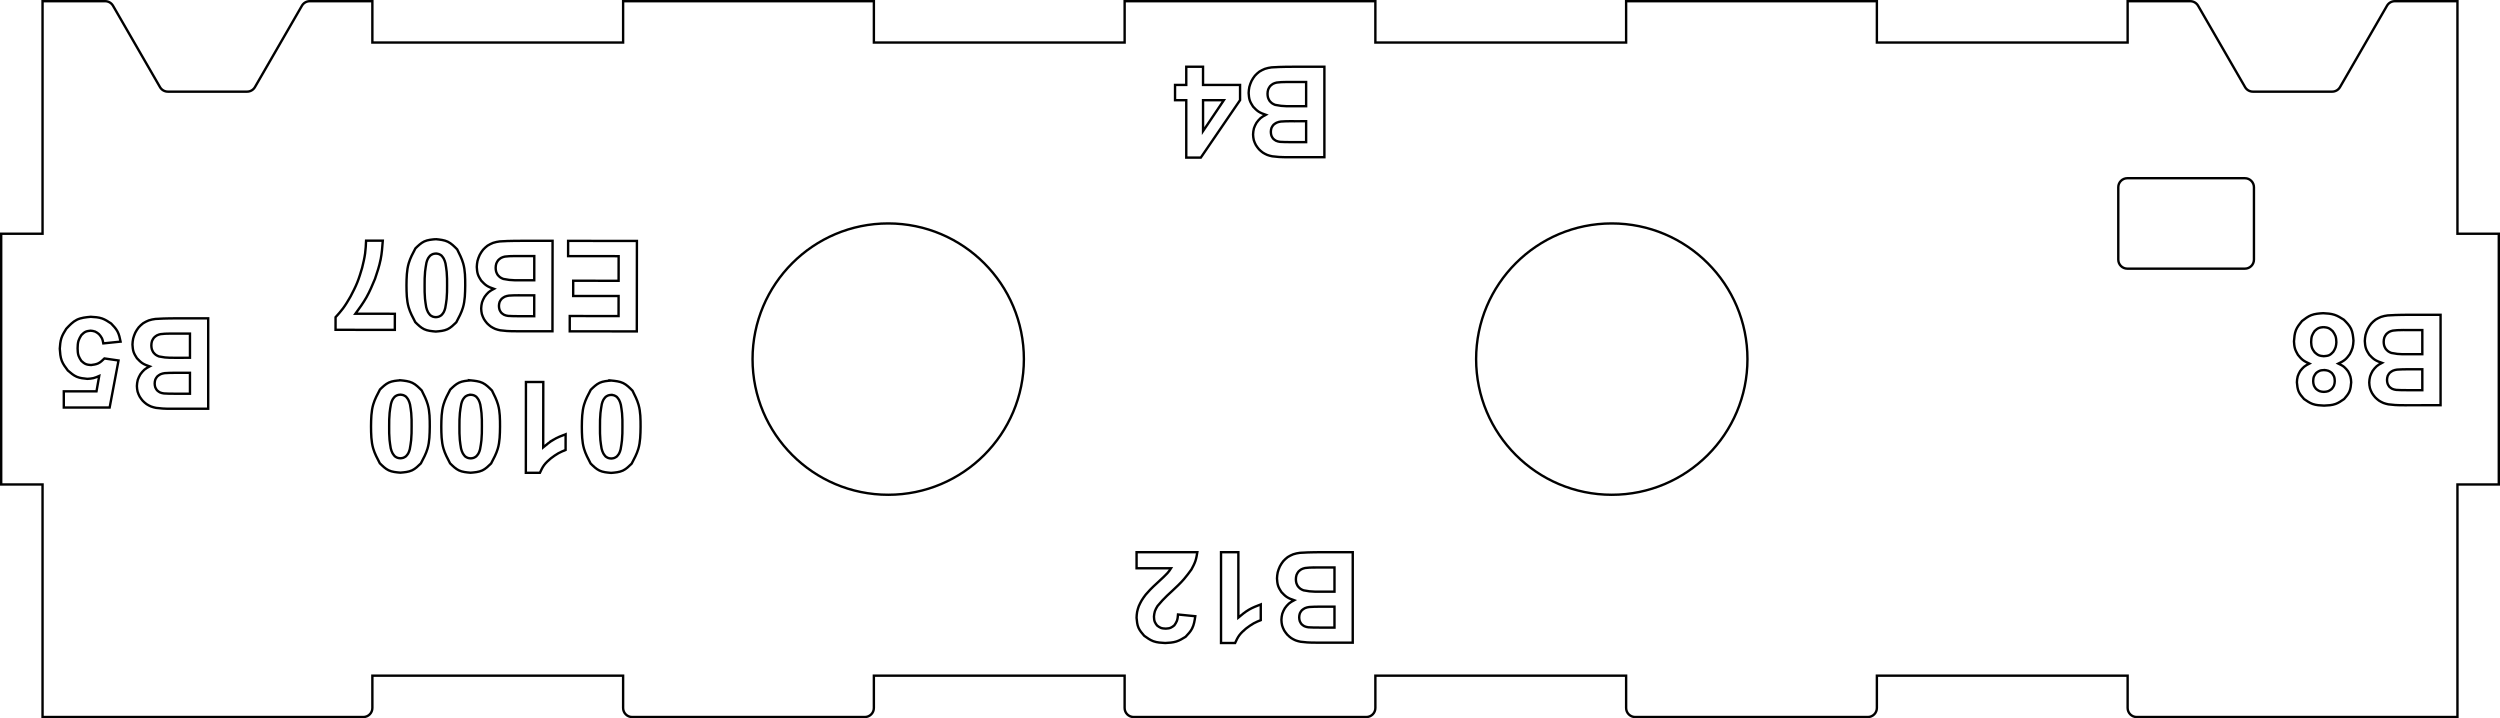 <?xml version="1.0" encoding="UTF-8" standalone="no"?>
<!-- Created with Inkscape (http://www.inkscape.org/) -->

<svg
   width="276.408mm"
   height="79.409mm"
   viewBox="0 0 276.408 79.409"
   version="1.1"
   id="svg1"
   xml:space="preserve"
   inkscape:version="1.3.2 (091e20e, 2023-11-25, custom)"
   sodipodi:docname="Electronic right.svg"
   xmlns:inkscape="http://www.inkscape.org/namespaces/inkscape"
   xmlns:sodipodi="http://sodipodi.sourceforge.net/DTD/sodipodi-0.dtd"
   xmlns="http://www.w3.org/2000/svg"
   xmlns:svg="http://www.w3.org/2000/svg"><sodipodi:namedview
     id="namedview1"
     pagecolor="#ffffff"
     bordercolor="#000000"
     borderopacity="0.25"
     inkscape:showpageshadow="2"
     inkscape:pageopacity="0.0"
     inkscape:pagecheckerboard="0"
     inkscape:deskcolor="#d1d1d1"
     inkscape:document-units="mm"
     inkscape:zoom="0.97890839"
     inkscape:cx="658.38643"
     inkscape:cy="275.30666"
     inkscape:window-width="1920"
     inkscape:window-height="991"
     inkscape:window-x="1647"
     inkscape:window-y="-9"
     inkscape:window-maximized="1"
     inkscape:current-layer="layer1" /><defs
     id="defs1"><marker
       id="DistanceX"
       orient="auto"
       refX="0"
       refY="0"
       style="overflow:visible"><path
         d="M 3,-3 -3,3 M 0,-5 V 5"
         style="stroke:#000000;stroke-width:0.5"
         id="path1" /></marker><pattern
       id="Hatch"
       patternUnits="userSpaceOnUse"
       width="8"
       height="8"
       x="0"
       y="0"><path
         d="M8 4 l-4,4"
         stroke="#000000"
         stroke-width="0.25"
         linecap="square"
         id="path2" /><path
         d="M6 2 l-4,4"
         stroke="#000000"
         stroke-width="0.25"
         linecap="square"
         id="path3" /><path
         d="M4 0 l-4,4"
         stroke="#000000"
         stroke-width="0.25"
         linecap="square"
         id="path4" /></pattern><symbol
       id="*MODEL_SPACE" /><symbol
       id="*PAPER_SPACE" /></defs><g
     inkscape:label="Layer 1"
     inkscape:groupmode="layer"
     id="layer1"
     transform="translate(33.28,-108.796)"><path
       id="path8"
       style="fill:none;stroke:#000000;stroke-width:0.265"
       d="m -28.576,108.928 v 25.71 h -4.572 v 27.724 h 4.572 v 25.71 H 6.891 c 0.552,0 1,-0.448 1,-1 v -3.572 H 35.614 v 3.572 c 0,0.552 0.448,1 1,1 h 25.724 c 0.552,0 1,-0.448 1,-1 v -3.572 h 27.724 v 3.572 c 0,0.552 0.448,1 1,1 h 25.724 c 0.552,0 1,-0.448 1,-1 v -3.572 h 27.724 v 3.572 c 0,0.552 0.448,1 1,1 h 25.724 c 0.552,0 1,-0.448 1,-1 v -3.572 h 27.724 v 3.572 c 0,0.552 0.448,1 1,1 h 35.466 v -25.71 h 4.572 v -27.724 h -4.572 v -25.71 h -6.923 c -0.357,0 -0.687,0.19 -0.866,0.5 l -5.196,9 c -0.179,0.309 -0.509,0.5 -0.866,0.5 h -8.764 c -0.357,1e-5 -0.687,-0.191 -0.866,-0.5 l -5.196,-9 c -0.179,-0.309 -0.509,-0.5 -0.866,-0.5 h -6.923 v 4.572 h -27.724 v -4.572 h -27.724 v 4.572 h -27.724 v -4.572 H 91.063 v 4.572 H 63.339 v -4.572 H 35.614 v 4.572 H 7.89 v -4.572 H 0.968 c -0.357,0 -0.687,0.19 -0.866,0.5 l -5.196,9 c -0.179,0.309 -0.509,0.5 -0.866,0.5 h -8.764 c -0.357,0 -0.687,-0.191 -0.866,-0.5 l -5.197,-9 c -0.179,-0.309 -0.508,-0.5 -0.866,-0.5 z m 230.5,19.572 h 13 c 0.552,1e-5 1,0.448 1,1 v 8 c 1e-5,0.552 -0.448,1 -1,1 h -13 c -0.552,0 -1,-0.448 -1,-1 v -8 c 1e-5,-0.552 0.448,-1 1,-1 z m -137,5 c 8.284,0 15,6.716 15,15 0,8.284 -6.716,15 -15,15 -8.284,0 -15,-6.716 -15,-15 0,-8.284 6.716,-15 15,-15 z m 80,0 c 8.284,0 15,6.716 15,15 0,8.284 -6.716,15 -15,15 -8.284,0 -15,-6.716 -15,-15 0,-8.284 6.715,-15 15,-15 z" /><path
       id="path11"
       style="fill:none;stroke:#000000;stroke-width:0.265"
       d="m 34.303,150.87 c -0.453,0.037 -0.906,0.073 -1.293,0.254 -0.363,0.17 -0.668,0.468 -0.973,0.766 -0.285,0.536 -0.571,1.072 -0.738,1.64 -0.229,0.774 -0.239,1.606 -0.249,2.438 0.007,0.833 0.014,1.666 0.241,2.441 0.165,0.565 0.448,1.099 0.73,1.633 0.305,0.303 0.611,0.605 0.976,0.779 0.386,0.183 0.84,0.222 1.294,0.26 0.453,-0.037 0.906,-0.073 1.293,-0.254 0.363,-0.17 0.668,-0.468 0.973,-0.766 0.285,-0.535 0.571,-1.07 0.738,-1.636 0.228,-0.77 0.238,-1.599 0.249,-2.428 -3.78e-4,-0.832 -8.8e-4,-1.663 -0.221,-2.44 -0.152,-0.538 -0.41,-1.05 -0.668,-1.562 -0.322,-0.328 -0.644,-0.655 -1.034,-0.843 -0.394,-0.189 -0.856,-0.236 -1.318,-0.282 z m -0.002,1.589 c 0.113,0.009 0.225,0.019 0.328,0.055 0.103,0.036 0.196,0.1 0.289,0.164 0.089,0.106 0.178,0.211 0.246,0.329 0.096,0.167 0.148,0.358 0.2,0.548 0.051,0.311 0.101,0.622 0.132,0.934 0.048,0.492 0.045,0.988 0.042,1.484 1.1e-4,0.503 2.91e-4,1.007 -0.051,1.506 -0.034,0.334 -0.092,0.666 -0.149,0.997 -0.047,0.169 -0.095,0.338 -0.181,0.485 -0.066,0.112 -0.154,0.21 -0.242,0.309 -0.094,0.065 -0.188,0.129 -0.292,0.166 -0.103,0.037 -0.216,0.046 -0.329,0.055 -0.113,-0.009 -0.225,-0.019 -0.328,-0.056 -0.103,-0.037 -0.196,-0.102 -0.289,-0.167 -0.089,-0.106 -0.178,-0.213 -0.246,-0.331 -0.096,-0.167 -0.148,-0.358 -0.2,-0.549 -0.051,-0.311 -0.101,-0.622 -0.132,-0.934 -0.048,-0.492 -0.045,-0.988 -0.042,-1.484 -2.3e-4,-0.503 -5.1e-4,-1.006 0.051,-1.504 0.034,-0.332 0.092,-0.662 0.149,-0.992 0.047,-0.169 0.095,-0.338 0.181,-0.485 0.066,-0.112 0.154,-0.211 0.242,-0.31 0.094,-0.065 0.188,-0.129 0.292,-0.166 0.103,-0.037 0.216,-0.046 0.329,-0.055 z" /><path
       id="path23"
       style="fill:none;stroke:#000000;stroke-width:0.265"
       d="m 18.764,150.852 c -0.453,0.036 -0.906,0.073 -1.293,0.254 -0.363,0.17 -0.668,0.468 -0.973,0.766 -0.285,0.536 -0.571,1.072 -0.738,1.639 -0.229,0.774 -0.239,1.606 -0.249,2.439 0.007,0.833 0.015,1.666 0.241,2.441 0.165,0.565 0.448,1.099 0.73,1.632 0.305,0.303 0.611,0.606 0.976,0.779 0.386,0.183 0.84,0.222 1.294,0.26 0.453,-0.037 0.906,-0.073 1.293,-0.254 0.363,-0.17 0.668,-0.468 0.973,-0.766 0.285,-0.535 0.571,-1.07 0.738,-1.636 0.228,-0.77 0.238,-1.599 0.249,-2.428 -3.81e-4,-0.832 -8.79e-4,-1.663 -0.221,-2.44 -0.152,-0.538 -0.41,-1.05 -0.668,-1.562 -0.322,-0.328 -0.645,-0.655 -1.035,-0.843 -0.394,-0.189 -0.856,-0.235 -1.318,-0.282 z m -0.002,1.589 c 0.113,0.009 0.226,0.019 0.329,0.055 0.103,0.036 0.196,0.1 0.289,0.164 0.089,0.106 0.178,0.211 0.246,0.329 0.096,0.167 0.148,0.357 0.199,0.548 0.051,0.311 0.101,0.621 0.132,0.934 0.048,0.492 0.045,0.988 0.043,1.485 1.1e-4,0.503 2.9e-4,1.007 -0.051,1.506 -0.034,0.334 -0.092,0.666 -0.15,0.997 -0.047,0.169 -0.094,0.338 -0.181,0.485 -0.066,0.112 -0.154,0.211 -0.243,0.31 -0.094,0.065 -0.188,0.129 -0.291,0.166 -0.103,0.036 -0.216,0.046 -0.329,0.055 -0.113,-0.009 -0.226,-0.019 -0.329,-0.056 -0.103,-0.037 -0.196,-0.102 -0.289,-0.166 -0.089,-0.106 -0.178,-0.213 -0.246,-0.331 -0.096,-0.167 -0.147,-0.358 -0.199,-0.549 -0.051,-0.311 -0.101,-0.621 -0.132,-0.934 -0.048,-0.492 -0.045,-0.988 -0.043,-1.485 -2.2e-4,-0.503 -5.1e-4,-1.006 0.051,-1.504 0.034,-0.332 0.092,-0.662 0.15,-0.992 0.047,-0.169 0.094,-0.338 0.181,-0.485 0.066,-0.112 0.154,-0.21 0.243,-0.309 0.094,-0.065 0.188,-0.129 0.291,-0.166 0.103,-0.036 0.216,-0.046 0.329,-0.055 z" /><path
       d="m 8.801,137.498 c -0.144,0.724 -0.382,1.429 -0.621,2.134 -0.289,0.695 -0.579,1.389 -0.946,2.04 -0.357,0.631 -0.787,1.221 -1.217,1.811 l 4.359,0.005 -0.002,1.781 -6.555,-0.008 0.002,-1.391 c 0.284,-0.316 0.568,-0.632 0.82,-0.971 0.31,-0.416 0.572,-0.868 0.834,-1.319 0.264,-0.506 0.528,-1.013 0.741,-1.54 0.215,-0.531 0.378,-1.082 0.542,-1.634 0.129,-0.528 0.257,-1.056 0.33,-1.592 0.064,-0.467 0.085,-0.94 0.107,-1.412 l 1.849,0.003 c -0.052,0.703 -0.104,1.407 -0.24,2.093 z"
       style="fill:none;stroke:#000000;stroke-width:0.265"
       id="path29"
       sodipodi:nodetypes="scscccccscscsccs" /><path
       id="path43"
       style="fill:none;stroke:#000000;stroke-width:0.265"
       d="m 24.41,135.422 c -0.525,0.002 -1.05,0.003 -1.574,0.022 -0.287,0.011 -0.574,0.027 -0.861,0.043 -0.253,0.038 -0.506,0.077 -0.742,0.162 -0.214,0.078 -0.414,0.194 -0.613,0.31 -0.174,0.141 -0.349,0.282 -0.491,0.45 -0.148,0.174 -0.262,0.377 -0.376,0.58 -0.093,0.215 -0.186,0.429 -0.239,0.654 -0.052,0.218 -0.066,0.445 -0.08,0.672 0.019,0.277 0.037,0.555 0.121,0.81 0.082,0.246 0.225,0.472 0.368,0.698 0.187,0.2 0.374,0.4 0.596,0.548 0.242,0.162 0.525,0.261 0.808,0.361 -0.205,0.109 -0.409,0.219 -0.581,0.366 -0.17,0.146 -0.308,0.329 -0.446,0.513 -0.111,0.2 -0.221,0.401 -0.285,0.615 -0.064,0.215 -0.079,0.444 -0.095,0.673 0.012,0.209 0.023,0.418 0.076,0.617 0.051,0.191 0.14,0.372 0.229,0.553 0.107,0.164 0.214,0.328 0.345,0.47 0.126,0.136 0.274,0.251 0.422,0.366 0.16,0.096 0.32,0.192 0.491,0.26 0.176,0.071 0.364,0.112 0.552,0.153 0.244,0.029 0.489,0.058 0.734,0.075 0.344,0.023 0.69,0.026 1.036,0.026 l 3.997,0.003 0.012,-9.999 z m -0.71,1.682 c 0.074,3.1e-4 0.149,0.001 0.223,0.002 l 1.869,0.003 -0.003,2.672 -1.63,-5.2e-4 c -0.38,0.003 -0.761,0.006 -1.136,-0.038 -0.219,-0.025 -0.437,-0.067 -0.654,-0.108 -0.128,-0.053 -0.256,-0.106 -0.364,-0.187 -0.1,-0.075 -0.184,-0.173 -0.267,-0.271 -0.064,-0.113 -0.127,-0.227 -0.163,-0.348 -0.04,-0.132 -0.047,-0.274 -0.054,-0.416 0.009,-0.165 0.018,-0.33 0.071,-0.479 0.048,-0.132 0.13,-0.251 0.212,-0.371 0.103,-0.096 0.206,-0.192 0.326,-0.258 0.124,-0.069 0.266,-0.104 0.408,-0.14 0.164,-0.017 0.328,-0.035 0.493,-0.045 0.222,-0.015 0.445,-0.018 0.669,-0.017 z m 0.285,4.34 c 0.159,-7.5e-4 0.319,5e-5 0.479,0.002 h 1.323 l -0.003,2.313 H 24.625 c -0.381,0.001 -0.763,0.003 -1.144,-0.01 -0.194,-0.006 -0.388,-0.016 -0.582,-0.026 -0.154,-0.026 -0.308,-0.052 -0.442,-0.119 -0.116,-0.058 -0.217,-0.146 -0.318,-0.234 -0.074,-0.107 -0.149,-0.215 -0.191,-0.333 -0.047,-0.131 -0.055,-0.276 -0.064,-0.421 0.01,-0.151 0.021,-0.303 0.075,-0.437 0.05,-0.124 0.136,-0.234 0.223,-0.344 0.113,-0.089 0.226,-0.179 0.352,-0.237 0.143,-0.066 0.303,-0.093 0.463,-0.12 0.17,-0.01 0.34,-0.019 0.51,-0.025 0.159,-0.005 0.319,-0.008 0.478,-0.009 z" /><path
       id="path58"
       style="fill:none;stroke:#000000;stroke-width:0.265"
       d="m 233.153,143.602 c -0.525,10e-4 -1.049,0.003 -1.574,0.023 -0.287,0.011 -0.574,0.028 -0.861,0.044 -0.253,0.038 -0.505,0.077 -0.741,0.163 -0.214,0.078 -0.413,0.194 -0.613,0.311 -0.174,0.141 -0.348,0.283 -0.491,0.451 -0.148,0.174 -0.261,0.377 -0.375,0.58 -0.092,0.215 -0.185,0.429 -0.238,0.654 -0.051,0.218 -0.065,0.446 -0.079,0.673 0.019,0.277 0.037,0.554 0.122,0.81 0.082,0.246 0.225,0.472 0.368,0.698 0.188,0.2 0.375,0.4 0.597,0.547 0.242,0.161 0.525,0.261 0.808,0.36 -0.204,0.109 -0.409,0.219 -0.58,0.366 -0.17,0.146 -0.308,0.33 -0.446,0.514 -0.11,0.201 -0.221,0.401 -0.284,0.615 -0.063,0.215 -0.079,0.444 -0.095,0.673 0.012,0.209 0.024,0.418 0.077,0.617 0.051,0.191 0.14,0.372 0.23,0.553 0.107,0.164 0.214,0.328 0.346,0.47 0.126,0.136 0.274,0.251 0.422,0.366 0.16,0.096 0.32,0.192 0.491,0.26 0.176,0.07 0.364,0.112 0.552,0.153 0.244,0.029 0.489,0.058 0.734,0.074 0.344,0.025 0.69,0.025 1.036,0.024 l 3.998,-5.2e-4 v -9.998 z m -0.707,1.683 c 0.074,8e-5 0.149,5.3e-4 0.223,10e-4 l 1.87,-5.2e-4 v 2.675 h -1.632 c -0.38,0.004 -0.76,0.007 -1.136,-0.036 -0.219,-0.025 -0.436,-0.066 -0.654,-0.107 -0.128,-0.053 -0.256,-0.105 -0.364,-0.186 -0.101,-0.075 -0.183,-0.173 -0.267,-0.271 -0.064,-0.113 -0.127,-0.227 -0.164,-0.348 -0.04,-0.132 -0.048,-0.274 -0.055,-0.416 0.009,-0.165 0.017,-0.329 0.071,-0.479 0.047,-0.132 0.13,-0.251 0.212,-0.371 0.103,-0.096 0.206,-0.192 0.325,-0.258 0.124,-0.069 0.266,-0.105 0.408,-0.141 0.164,-0.018 0.328,-0.035 0.493,-0.046 0.222,-0.014 0.445,-0.017 0.668,-0.017 z m 0.29,4.339 c 0.159,-10e-4 0.319,-4.7e-4 0.478,0.001 h 1.325 v 2.313 h -1.161 c -0.381,0.002 -0.763,0.004 -1.144,-0.008 -0.194,-0.006 -0.388,-0.016 -0.581,-0.026 -0.154,-0.026 -0.308,-0.051 -0.443,-0.118 -0.116,-0.057 -0.217,-0.145 -0.318,-0.233 -0.074,-0.107 -0.149,-0.215 -0.192,-0.334 -0.047,-0.131 -0.056,-0.275 -0.064,-0.42 0.01,-0.151 0.021,-0.303 0.074,-0.437 0.05,-0.124 0.136,-0.234 0.222,-0.344 0.113,-0.09 0.226,-0.18 0.352,-0.238 0.143,-0.066 0.303,-0.093 0.463,-0.12 0.17,-0.01 0.339,-0.02 0.51,-0.026 0.159,-0.005 0.319,-0.008 0.478,-0.009 z" /><path
       id="path73"
       style="fill:none;stroke:#000000;stroke-width:0.265"
       d="m 109.746,116.177 c -0.525,10e-4 -1.05,0.003 -1.574,0.024 -0.287,0.011 -0.574,0.028 -0.861,0.044 -0.253,0.038 -0.505,0.077 -0.741,0.163 -0.214,0.078 -0.413,0.194 -0.613,0.311 -0.174,0.141 -0.348,0.282 -0.491,0.45 -0.148,0.174 -0.261,0.377 -0.375,0.58 -0.092,0.215 -0.185,0.43 -0.238,0.654 -0.051,0.218 -0.065,0.445 -0.079,0.672 0.019,0.277 0.037,0.555 0.122,0.81 0.082,0.246 0.225,0.472 0.368,0.698 0.188,0.2 0.375,0.4 0.597,0.547 0.242,0.161 0.525,0.26 0.808,0.36 -0.204,0.11 -0.409,0.219 -0.58,0.367 -0.17,0.146 -0.308,0.33 -0.446,0.513 -0.11,0.201 -0.221,0.401 -0.284,0.615 -0.063,0.215 -0.079,0.445 -0.095,0.674 0.012,0.209 0.024,0.418 0.077,0.617 0.051,0.191 0.14,0.372 0.23,0.553 0.107,0.164 0.214,0.328 0.345,0.47 0.126,0.136 0.274,0.251 0.422,0.366 0.16,0.096 0.32,0.192 0.491,0.26 0.176,0.07 0.365,0.111 0.553,0.152 0.244,0.029 0.489,0.058 0.734,0.074 0.344,0.025 0.69,0.025 1.036,0.024 h 3.997 v -9.999 z m -0.708,1.683 c 0.074,8e-5 0.149,5.3e-4 0.223,10e-4 l 1.869,-10e-4 v 2.675 h -1.63 c -0.38,0.004 -0.761,0.008 -1.136,-0.036 -0.219,-0.025 -0.437,-0.066 -0.654,-0.107 -0.128,-0.053 -0.256,-0.106 -0.364,-0.186 -0.101,-0.075 -0.184,-0.172 -0.267,-0.271 -0.064,-0.113 -0.127,-0.227 -0.164,-0.348 -0.04,-0.132 -0.047,-0.274 -0.054,-0.416 0.009,-0.165 0.017,-0.329 0.071,-0.478 0.047,-0.132 0.13,-0.251 0.212,-0.371 0.103,-0.096 0.205,-0.192 0.325,-0.258 0.124,-0.069 0.267,-0.105 0.409,-0.141 0.164,-0.018 0.328,-0.035 0.492,-0.046 0.222,-0.014 0.445,-0.017 0.669,-0.017 z m 0.29,4.338 c 0.159,-0.001 0.319,5e-5 0.479,0.002 l 1.323,-5.1e-4 v 2.313 h -1.16 c -0.381,0.002 -0.763,0.004 -1.144,-0.008 -0.194,-0.006 -0.388,-0.016 -0.582,-0.026 -0.154,-0.026 -0.308,-0.052 -0.442,-0.119 -0.116,-0.057 -0.217,-0.145 -0.318,-0.233 -0.075,-0.107 -0.15,-0.215 -0.192,-0.333 -0.047,-0.131 -0.056,-0.276 -0.064,-0.421 0.01,-0.151 0.02,-0.303 0.074,-0.437 0.05,-0.124 0.136,-0.234 0.223,-0.344 0.113,-0.09 0.225,-0.179 0.352,-0.238 v -5.2e-4 c 0.143,-0.066 0.303,-0.093 0.463,-0.12 0.17,-0.01 0.34,-0.02 0.51,-0.026 0.159,-0.005 0.319,-0.008 0.478,-0.009 z" /><path
       style="fill:none;stroke:#000000;stroke-width:0.265"
       d="m -20.176,148.653 -0.982,5.204 h -5.068 v -1.794 h 3.615 l 0.3,-1.699 c -0.213,0.093 -0.425,0.187 -0.648,0.24 -0.215,0.051 -0.438,0.066 -0.662,0.08 -0.409,-0.039 -0.818,-0.078 -1.178,-0.232 -0.361,-0.155 -0.673,-0.425 -0.984,-0.696 -0.259,-0.341 -0.517,-0.683 -0.665,-1.066 -0.16,-0.415 -0.191,-0.878 -0.222,-1.342 0.029,-0.399 0.058,-0.799 0.179,-1.168 0.119,-0.365 0.328,-0.7 0.537,-1.035 0.361,-0.386 0.722,-0.772 1.165,-0.992 0.457,-0.228 1,-0.279 1.543,-0.331 0.432,0.024 0.864,0.048 1.257,0.186 0.355,0.124 0.678,0.341 1.001,0.558 0.262,0.275 0.525,0.549 0.697,0.871 0.182,0.34 0.264,0.734 0.346,1.128 l -1.91,0.197 c -0.037,-0.201 -0.075,-0.403 -0.162,-0.58 -0.08,-0.162 -0.201,-0.304 -0.322,-0.446 -0.138,-0.11 -0.276,-0.221 -0.433,-0.284 -0.153,-0.061 -0.324,-0.078 -0.495,-0.095 -0.194,0.022 -0.387,0.044 -0.554,0.122 -0.173,0.081 -0.318,0.224 -0.462,0.366 -0.121,0.199 -0.242,0.397 -0.312,0.611 -0.088,0.27 -0.096,0.564 -0.104,0.859 0.008,0.277 0.017,0.554 0.103,0.806 0.07,0.203 0.19,0.389 0.31,0.576 0.15,0.134 0.3,0.269 0.475,0.345 0.182,0.08 0.391,0.098 0.599,0.115 0.273,-0.036 0.546,-0.072 0.783,-0.182 0.262,-0.122 0.479,-0.335 0.697,-0.548 z"
       id="path80"
       sodipodi:nodetypes="ccccccccccscscccccsccscccscscscscccc" /><path
       id="path109"
       style="fill:none;stroke:#000000;stroke-width:0.265"
       d="m 116.284,169.849 -3.404,5.1e-4 c -0.525,0.002 -1.049,0.004 -1.574,0.024 -0.287,0.011 -0.574,0.028 -0.861,0.044 -0.253,0.038 -0.505,0.077 -0.741,0.163 -0.214,0.078 -0.413,0.194 -0.613,0.311 -0.174,0.141 -0.349,0.283 -0.491,0.451 -0.148,0.174 -0.261,0.377 -0.375,0.58 -0.092,0.215 -0.185,0.429 -0.238,0.654 -0.051,0.218 -0.065,0.446 -0.079,0.673 0.019,0.277 0.037,0.555 0.122,0.81 0.082,0.246 0.225,0.471 0.368,0.697 0.188,0.2 0.375,0.4 0.597,0.547 0.242,0.161 0.525,0.261 0.808,0.36 -0.204,0.11 -0.409,0.219 -0.58,0.366 -0.17,0.146 -0.308,0.33 -0.446,0.514 -0.11,0.201 -0.221,0.401 -0.284,0.615 -0.063,0.215 -0.079,0.444 -0.095,0.673 0.012,0.209 0.024,0.418 0.077,0.617 0.051,0.191 0.14,0.372 0.23,0.553 0.107,0.164 0.214,0.328 0.345,0.47 0.126,0.136 0.274,0.251 0.422,0.366 0.16,0.096 0.32,0.192 0.491,0.26 0.176,0.07 0.365,0.112 0.553,0.153 0.244,0.029 0.489,0.058 0.734,0.074 0.344,0.025 0.69,0.025 1.036,0.025 h 3.997 z m -4.111,1.684 c 0.074,2.1e-4 0.149,8e-4 0.223,0.002 h 1.869 v 2.675 l -1.63,-5.1e-4 c -0.38,0.003 -0.761,0.008 -1.136,-0.036 -0.219,-0.025 -0.437,-0.066 -0.654,-0.107 -0.128,-0.053 -0.256,-0.106 -0.364,-0.186 -0.101,-0.075 -0.184,-0.173 -0.267,-0.271 -0.064,-0.113 -0.127,-0.227 -0.164,-0.348 -0.04,-0.132 -0.047,-0.274 -0.054,-0.416 0.009,-0.165 0.017,-0.329 0.071,-0.479 0.047,-0.132 0.13,-0.251 0.212,-0.371 0.103,-0.096 0.205,-0.192 0.325,-0.258 0.124,-0.069 0.267,-0.105 0.409,-0.141 0.164,-0.018 0.328,-0.035 0.492,-0.046 0.222,-0.015 0.445,-0.018 0.669,-0.017 z m 0.29,4.339 c 0.159,-0.001 0.319,-4.6e-4 0.479,0.001 l 1.323,5.1e-4 v 2.313 l -1.16,-0.001 c -0.382,0.002 -0.763,0.004 -1.144,-0.008 -0.194,-0.006 -0.388,-0.016 -0.582,-0.026 -0.154,-0.026 -0.308,-0.052 -0.442,-0.118 -0.116,-0.057 -0.217,-0.145 -0.318,-0.233 -0.074,-0.107 -0.15,-0.215 -0.192,-0.333 -0.047,-0.131 -0.056,-0.275 -0.064,-0.42 0.01,-0.151 0.02,-0.303 0.074,-0.438 0.05,-0.124 0.136,-0.234 0.223,-0.344 0.113,-0.09 0.225,-0.179 0.352,-0.238 0.143,-0.066 0.303,-0.093 0.463,-0.12 0.17,-0.01 0.34,-0.02 0.51,-0.026 0.159,-0.005 0.319,-0.008 0.478,-0.009 z" /><path
       d="m 104.782,176.219 c 0.417,-0.246 0.874,-0.422 1.332,-0.599 v 1.74 c -0.266,0.109 -0.533,0.217 -0.783,0.355 -0.298,0.164 -0.573,0.37 -0.848,0.576 -0.268,0.232 -0.536,0.464 -0.742,0.743 -0.191,0.259 -0.328,0.558 -0.466,0.857 l -1.555,-4.4e-4 v -10.041 h 1.917 l -5e-5,7.225 c 0.368,-0.308 0.737,-0.614 1.144,-0.855 z"
       style="fill:none;stroke:#000000;stroke-width:0.265"
       id="path116"
       sodipodi:nodetypes="sccscscccccs" /><path
       d="m 98.523,178.289 c -0.175,0.336 -0.446,0.624 -0.718,0.912 -0.329,0.201 -0.657,0.402 -1.013,0.517 -0.391,0.127 -0.815,0.149 -1.238,0.172 -0.456,-0.024 -0.912,-0.047 -1.322,-0.2 -0.358,-0.134 -0.681,-0.366 -1.004,-0.599 -0.247,-0.283 -0.493,-0.567 -0.634,-0.895 -0.143,-0.332 -0.177,-0.711 -0.211,-1.09 0.01,-0.222 0.02,-0.443 0.061,-0.659 0.04,-0.213 0.111,-0.42 0.182,-0.627 0.098,-0.212 0.195,-0.425 0.313,-0.625 0.134,-0.228 0.294,-0.441 0.454,-0.654 0.16,-0.183 0.32,-0.365 0.488,-0.541 0.245,-0.256 0.506,-0.495 0.767,-0.735 0.25,-0.228 0.5,-0.456 0.741,-0.692 0.138,-0.136 0.273,-0.274 0.408,-0.413 0.075,-0.088 0.151,-0.176 0.219,-0.269 0.062,-0.085 0.117,-0.174 0.173,-0.263 l -3.806,-2.9e-4 v -1.781 l 6.719,4.3e-4 c -0.055,0.334 -0.111,0.668 -0.218,0.984 -0.11,0.322 -0.273,0.626 -0.437,0.93 -0.262,0.358 -0.524,0.716 -0.812,1.051 -0.412,0.48 -0.878,0.913 -1.344,1.346 -0.358,0.329 -0.716,0.657 -1.045,1.013 -0.187,0.202 -0.366,0.413 -0.544,0.624 -0.115,0.191 -0.231,0.383 -0.297,0.59 -0.059,0.186 -0.079,0.385 -0.099,0.583 0.009,0.196 0.019,0.392 0.086,0.567 0.058,0.15 0.158,0.284 0.258,0.419 0.131,0.1 0.263,0.201 0.41,0.258 0.167,0.065 0.354,0.076 0.541,0.086 0.187,-0.012 0.373,-0.024 0.539,-0.09 0.15,-0.06 0.283,-0.166 0.416,-0.271 0.106,-0.155 0.213,-0.311 0.28,-0.481 0.088,-0.223 0.109,-0.471 0.13,-0.72 l 1.91,0.191 c -0.071,0.477 -0.141,0.953 -0.353,1.36 z"
       style="fill:none;stroke:#000000;stroke-width:0.265"
       id="path127"
       sodipodi:nodetypes="scscscscscscscscsccccscscscscscscccsccs" /><path
       id="path153"
       style="fill:none;stroke:#000000;stroke-width:0.265"
       d="m -13.662,143.993 c -0.525,0.001 -1.05,0.003 -1.574,0.023 -0.287,0.011 -0.574,0.028 -0.861,0.044 -0.253,0.038 -0.505,0.077 -0.741,0.163 -0.214,0.078 -0.413,0.194 -0.613,0.311 -0.174,0.141 -0.349,0.283 -0.491,0.451 -0.148,0.174 -0.261,0.377 -0.375,0.58 -0.093,0.215 -0.185,0.429 -0.238,0.654 -0.051,0.218 -0.066,0.446 -0.08,0.673 0.019,0.277 0.038,0.555 0.123,0.81 0.082,0.246 0.225,0.471 0.368,0.697 0.188,0.2 0.375,0.4 0.597,0.548 0.242,0.161 0.525,0.26 0.808,0.36 -0.204,0.109 -0.409,0.219 -0.581,0.366 -0.17,0.146 -0.308,0.33 -0.446,0.514 -0.11,0.201 -0.221,0.401 -0.284,0.615 -0.063,0.215 -0.079,0.444 -0.095,0.673 0.012,0.209 0.023,0.418 0.076,0.617 0.051,0.191 0.141,0.372 0.23,0.553 0.107,0.164 0.214,0.328 0.345,0.47 0.126,0.136 0.274,0.251 0.422,0.366 0.16,0.096 0.32,0.192 0.491,0.26 0.176,0.07 0.364,0.111 0.552,0.152 0.244,0.029 0.489,0.058 0.734,0.074 0.344,0.025 0.69,0.025 1.036,0.024 l 3.997,-5.2e-4 v -9.998 z m -0.707,1.683 c 0.074,8e-5 0.149,5.4e-4 0.223,0.001 l 1.869,-5.2e-4 v 2.675 l -1.63,5.2e-4 c -0.38,0.004 -0.761,0.007 -1.137,-0.036 -0.219,-0.025 -0.436,-0.066 -0.654,-0.107 -0.128,-0.053 -0.256,-0.106 -0.364,-0.186 -0.101,-0.075 -0.183,-0.173 -0.267,-0.271 -0.064,-0.113 -0.127,-0.227 -0.164,-0.348 -0.04,-0.132 -0.047,-0.274 -0.054,-0.416 0.009,-0.165 0.017,-0.329 0.07,-0.479 0.047,-0.132 0.13,-0.251 0.212,-0.371 0.103,-0.096 0.206,-0.192 0.325,-0.258 0.124,-0.069 0.266,-0.105 0.408,-0.141 0.164,-0.018 0.328,-0.035 0.493,-0.046 0.222,-0.014 0.445,-0.017 0.669,-0.017 z m 0.29,4.339 c 0.159,-0.001 0.319,-4.7e-4 0.479,0.001 h 1.323 v 2.313 h -1.16 c -0.382,0.002 -0.763,0.004 -1.145,-0.008 -0.194,-0.006 -0.388,-0.016 -0.581,-0.026 -0.154,-0.026 -0.308,-0.052 -0.442,-0.118 -0.116,-0.057 -0.217,-0.145 -0.318,-0.233 -0.075,-0.107 -0.149,-0.215 -0.192,-0.333 -0.047,-0.131 -0.056,-0.276 -0.064,-0.421 0.01,-0.151 0.021,-0.303 0.074,-0.437 0.05,-0.124 0.136,-0.234 0.223,-0.344 0.113,-0.09 0.225,-0.18 0.352,-0.238 0.143,-0.066 0.303,-0.093 0.463,-0.12 0.17,-0.01 0.34,-0.02 0.51,-0.026 0.159,-0.006 0.319,-0.008 0.478,-0.009 z" /><path
       id="path160"
       style="fill:none;stroke:#000000;stroke-width:0.265"
       d="m 97.877,116.177 v 2.012 h -1.241 v 1.685 h 1.241 v 6.344 h 1.61 l 4.338,-6.351 v -1.678 h -4.093 v -2.012 z m 1.856,3.697 h 2.299 l -2.299,3.417 z" /><path
       id="path162"
       style="fill:none;stroke:#000000;stroke-width:0.265"
       d="m 223.583,143.424 c -0.457,0.029 -0.914,0.057 -1.321,0.217 -0.37,0.145 -0.699,0.397 -1.029,0.65 -0.258,0.317 -0.515,0.634 -0.662,0.996 -0.157,0.385 -0.189,0.82 -0.221,1.255 0.016,0.269 0.033,0.538 0.109,0.79 0.072,0.241 0.199,0.466 0.325,0.691 0.166,0.203 0.332,0.406 0.533,0.564 0.217,0.172 0.475,0.291 0.732,0.411 -0.204,0.104 -0.409,0.208 -0.581,0.35 -0.164,0.136 -0.3,0.307 -0.435,0.479 -0.105,0.189 -0.21,0.378 -0.271,0.581 -0.062,0.21 -0.076,0.433 -0.09,0.657 0.031,0.355 0.062,0.71 0.197,1.021 0.131,0.304 0.361,0.566 0.591,0.827 0.305,0.213 0.611,0.425 0.947,0.547 0.394,0.143 0.83,0.163 1.267,0.182 0.439,-0.019 0.878,-0.038 1.274,-0.182 0.336,-0.122 0.641,-0.335 0.946,-0.547 0.228,-0.262 0.456,-0.524 0.586,-0.827 0.134,-0.311 0.165,-0.666 0.195,-1.021 -0.014,-0.213 -0.028,-0.427 -0.085,-0.628 -0.056,-0.2 -0.155,-0.388 -0.253,-0.576 -0.136,-0.176 -0.272,-0.352 -0.439,-0.49 -0.188,-0.156 -0.415,-0.264 -0.642,-0.373 0.266,-0.13 0.532,-0.26 0.75,-0.446 0.199,-0.169 0.359,-0.385 0.518,-0.601 0.117,-0.233 0.235,-0.466 0.302,-0.712 0.068,-0.25 0.085,-0.514 0.101,-0.778 -0.041,-0.462 -0.081,-0.924 -0.268,-1.317 -0.179,-0.376 -0.491,-0.689 -0.803,-1.003 -0.331,-0.209 -0.662,-0.418 -1.022,-0.537 -0.394,-0.131 -0.822,-0.155 -1.25,-0.179 z m 0.034,1.542 c 0.194,0.018 0.388,0.036 0.557,0.111 0.168,0.074 0.312,0.203 0.456,0.333 0.118,0.171 0.236,0.342 0.304,0.53 0.079,0.219 0.091,0.462 0.102,0.704 -0.015,0.186 -0.03,0.373 -0.086,0.546 -0.057,0.178 -0.158,0.341 -0.258,0.505 -0.135,0.141 -0.27,0.282 -0.434,0.363 -0.181,0.089 -0.397,0.105 -0.613,0.121 -0.193,-0.017 -0.386,-0.034 -0.554,-0.106 -0.165,-0.071 -0.306,-0.196 -0.448,-0.32 -0.115,-0.159 -0.231,-0.318 -0.297,-0.495 -0.073,-0.197 -0.086,-0.415 -0.099,-0.634 0.009,-0.244 0.019,-0.489 0.097,-0.711 0.065,-0.184 0.178,-0.353 0.291,-0.521 0.139,-0.124 0.278,-0.249 0.44,-0.32 0.165,-0.072 0.353,-0.089 0.542,-0.106 z m 0.055,4.748 c 0.168,0.011 0.336,0.021 0.485,0.08 0.136,0.054 0.257,0.147 0.378,0.241 0.094,0.123 0.189,0.245 0.243,0.383 0.062,0.157 0.071,0.334 0.081,0.51 -0.011,0.168 -0.023,0.336 -0.082,0.486 -0.055,0.137 -0.15,0.259 -0.245,0.38 -0.123,0.095 -0.246,0.191 -0.384,0.246 -0.153,0.06 -0.324,0.071 -0.496,0.082 -0.166,-0.011 -0.332,-0.022 -0.48,-0.081 -0.136,-0.054 -0.256,-0.148 -0.376,-0.243 -0.095,-0.121 -0.189,-0.241 -0.243,-0.378 -0.059,-0.149 -0.07,-0.317 -0.081,-0.485 0.01,-0.177 0.02,-0.353 0.082,-0.511 0.055,-0.139 0.15,-0.263 0.245,-0.387 0.122,-0.095 0.244,-0.189 0.382,-0.243 0.151,-0.06 0.322,-0.07 0.491,-0.081 z" /><path
       id="path182"
       style="fill:none;stroke:#000000;stroke-width:0.265"
       d="m 14.915,135.24 c -0.453,0.037 -0.906,0.073 -1.293,0.254 -0.363,0.17 -0.668,0.468 -0.973,0.766 -0.285,0.536 -0.571,1.072 -0.738,1.64 -0.229,0.774 -0.239,1.606 -0.249,2.439 0.007,0.833 0.015,1.665 0.241,2.44 0.165,0.565 0.448,1.099 0.73,1.633 0.305,0.303 0.611,0.605 0.976,0.779 0.386,0.183 0.84,0.222 1.294,0.261 0.453,-0.037 0.906,-0.073 1.293,-0.254 0.363,-0.17 0.668,-0.468 0.973,-0.766 0.285,-0.535 0.571,-1.07 0.738,-1.636 0.228,-0.77 0.238,-1.599 0.249,-2.428 -3.79e-4,-0.832 -8.83e-4,-1.663 -0.221,-2.44 -0.152,-0.538 -0.41,-1.05 -0.668,-1.562 -0.322,-0.328 -0.645,-0.655 -1.035,-0.843 -0.394,-0.189 -0.856,-0.236 -1.318,-0.282 z m -0.002,1.59 c 0.113,0.009 0.225,0.018 0.328,0.055 0.103,0.036 0.196,0.101 0.289,0.164 0.089,0.106 0.178,0.211 0.246,0.329 0.096,0.167 0.148,0.358 0.199,0.548 0.051,0.311 0.101,0.621 0.132,0.934 0.048,0.492 0.045,0.988 0.043,1.485 1.1e-4,0.503 2.91e-4,1.007 -0.051,1.506 -0.034,0.334 -0.092,0.666 -0.15,0.997 -0.047,0.169 -0.094,0.338 -0.181,0.485 -0.066,0.112 -0.154,0.21 -0.243,0.309 -0.094,0.065 -0.188,0.129 -0.291,0.166 -0.103,0.037 -0.216,0.046 -0.329,0.055 -0.113,-0.009 -0.226,-0.019 -0.329,-0.056 -0.103,-0.037 -0.196,-0.102 -0.289,-0.166 -0.089,-0.106 -0.178,-0.213 -0.246,-0.331 -0.096,-0.167 -0.147,-0.358 -0.199,-0.549 -0.051,-0.311 -0.101,-0.621 -0.132,-0.934 -0.048,-0.492 -0.045,-0.988 -0.043,-1.485 -2.2e-4,-0.503 -5.1e-4,-1.006 0.051,-1.504 0.034,-0.332 0.092,-0.663 0.15,-0.993 0.047,-0.169 0.094,-0.338 0.181,-0.485 0.066,-0.112 0.154,-0.211 0.243,-0.31 0.094,-0.065 0.188,-0.129 0.291,-0.166 0.103,-0.036 0.217,-0.046 0.33,-0.055 z" /><path
       d="m 35.11,143.743 0.003,-2.217 -5.02,-0.006 0.002,-1.685 5.02,0.006 0.003,-2.722 -5.587,-0.007 0.002,-1.685 7.606,0.009 -0.012,10 -7.415,-0.009 0.002,-1.692 z"
       style="fill:none;stroke:#000000;stroke-width:0.265"
       id="path185"
       sodipodi:nodetypes="ccccccccccccc" /><path
       id="path188"
       style="fill:none;stroke:#000000;stroke-width:0.265"
       d="m 10.995,150.843 c -0.453,0.037 -0.906,0.073 -1.293,0.254 -0.363,0.17 -0.668,0.468 -0.973,0.766 -0.285,0.536 -0.571,1.072 -0.739,1.64 -0.229,0.774 -0.238,1.606 -0.248,2.438 0.007,0.833 0.014,1.666 0.241,2.441 0.165,0.565 0.448,1.099 0.73,1.633 0.305,0.303 0.611,0.605 0.976,0.779 0.386,0.183 0.84,0.222 1.294,0.26 0.453,-0.037 0.906,-0.073 1.293,-0.254 0.363,-0.17 0.668,-0.468 0.973,-0.766 0.285,-0.535 0.571,-1.07 0.738,-1.637 0.228,-0.77 0.238,-1.599 0.249,-2.428 -3.78e-4,-0.832 -8.82e-4,-1.664 -0.221,-2.44 -0.152,-0.538 -0.41,-1.05 -0.668,-1.562 -0.322,-0.328 -0.644,-0.655 -1.034,-0.843 -0.394,-0.189 -0.856,-0.236 -1.318,-0.282 z m -0.002,1.589 c 0.113,0.009 0.225,0.019 0.328,0.055 0.103,0.036 0.196,0.1 0.289,0.164 0.089,0.106 0.178,0.211 0.246,0.329 0.096,0.167 0.148,0.358 0.199,0.549 0.051,0.311 0.102,0.621 0.132,0.934 0.048,0.492 0.045,0.988 0.042,1.484 1.1e-4,0.503 2.91e-4,1.007 -0.051,1.506 -0.034,0.334 -0.092,0.666 -0.149,0.997 -0.047,0.169 -0.095,0.338 -0.181,0.485 -0.066,0.112 -0.154,0.21 -0.243,0.309 -0.094,0.065 -0.188,0.129 -0.291,0.166 -0.103,0.036 -0.216,0.046 -0.329,0.055 -0.113,-0.009 -0.225,-0.019 -0.328,-0.056 -0.103,-0.037 -0.196,-0.102 -0.289,-0.167 -0.089,-0.106 -0.178,-0.213 -0.246,-0.331 -0.096,-0.167 -0.148,-0.358 -0.2,-0.549 -0.051,-0.311 -0.101,-0.621 -0.132,-0.934 -0.048,-0.492 -0.046,-0.988 -0.043,-1.485 -2.28e-4,-0.503 -5.113e-4,-1.006 0.051,-1.504 0.034,-0.332 0.092,-0.662 0.15,-0.992 0.047,-0.169 0.095,-0.338 0.181,-0.485 0.066,-0.112 0.154,-0.211 0.242,-0.31 0.094,-0.065 0.188,-0.129 0.292,-0.166 0.103,-0.037 0.216,-0.046 0.329,-0.055 z" /><path
       d="m 27.923,157.403 c 0.417,-0.245 0.875,-0.421 1.333,-0.597 l -0.002,1.74 c -0.266,0.108 -0.533,0.217 -0.783,0.354 -0.298,0.164 -0.573,0.369 -0.848,0.575 -0.268,0.232 -0.537,0.463 -0.743,0.742 -0.191,0.259 -0.329,0.557 -0.467,0.856 l -1.555,-0.003 0.012,-10.041 1.917,0.003 -0.009,7.223 c 0.369,-0.306 0.737,-0.613 1.145,-0.852 z"
       style="fill:none;stroke:#000000;stroke-width:0.265"
       id="path194"
       sodipodi:nodetypes="sccscscccccs" /></g></svg>
